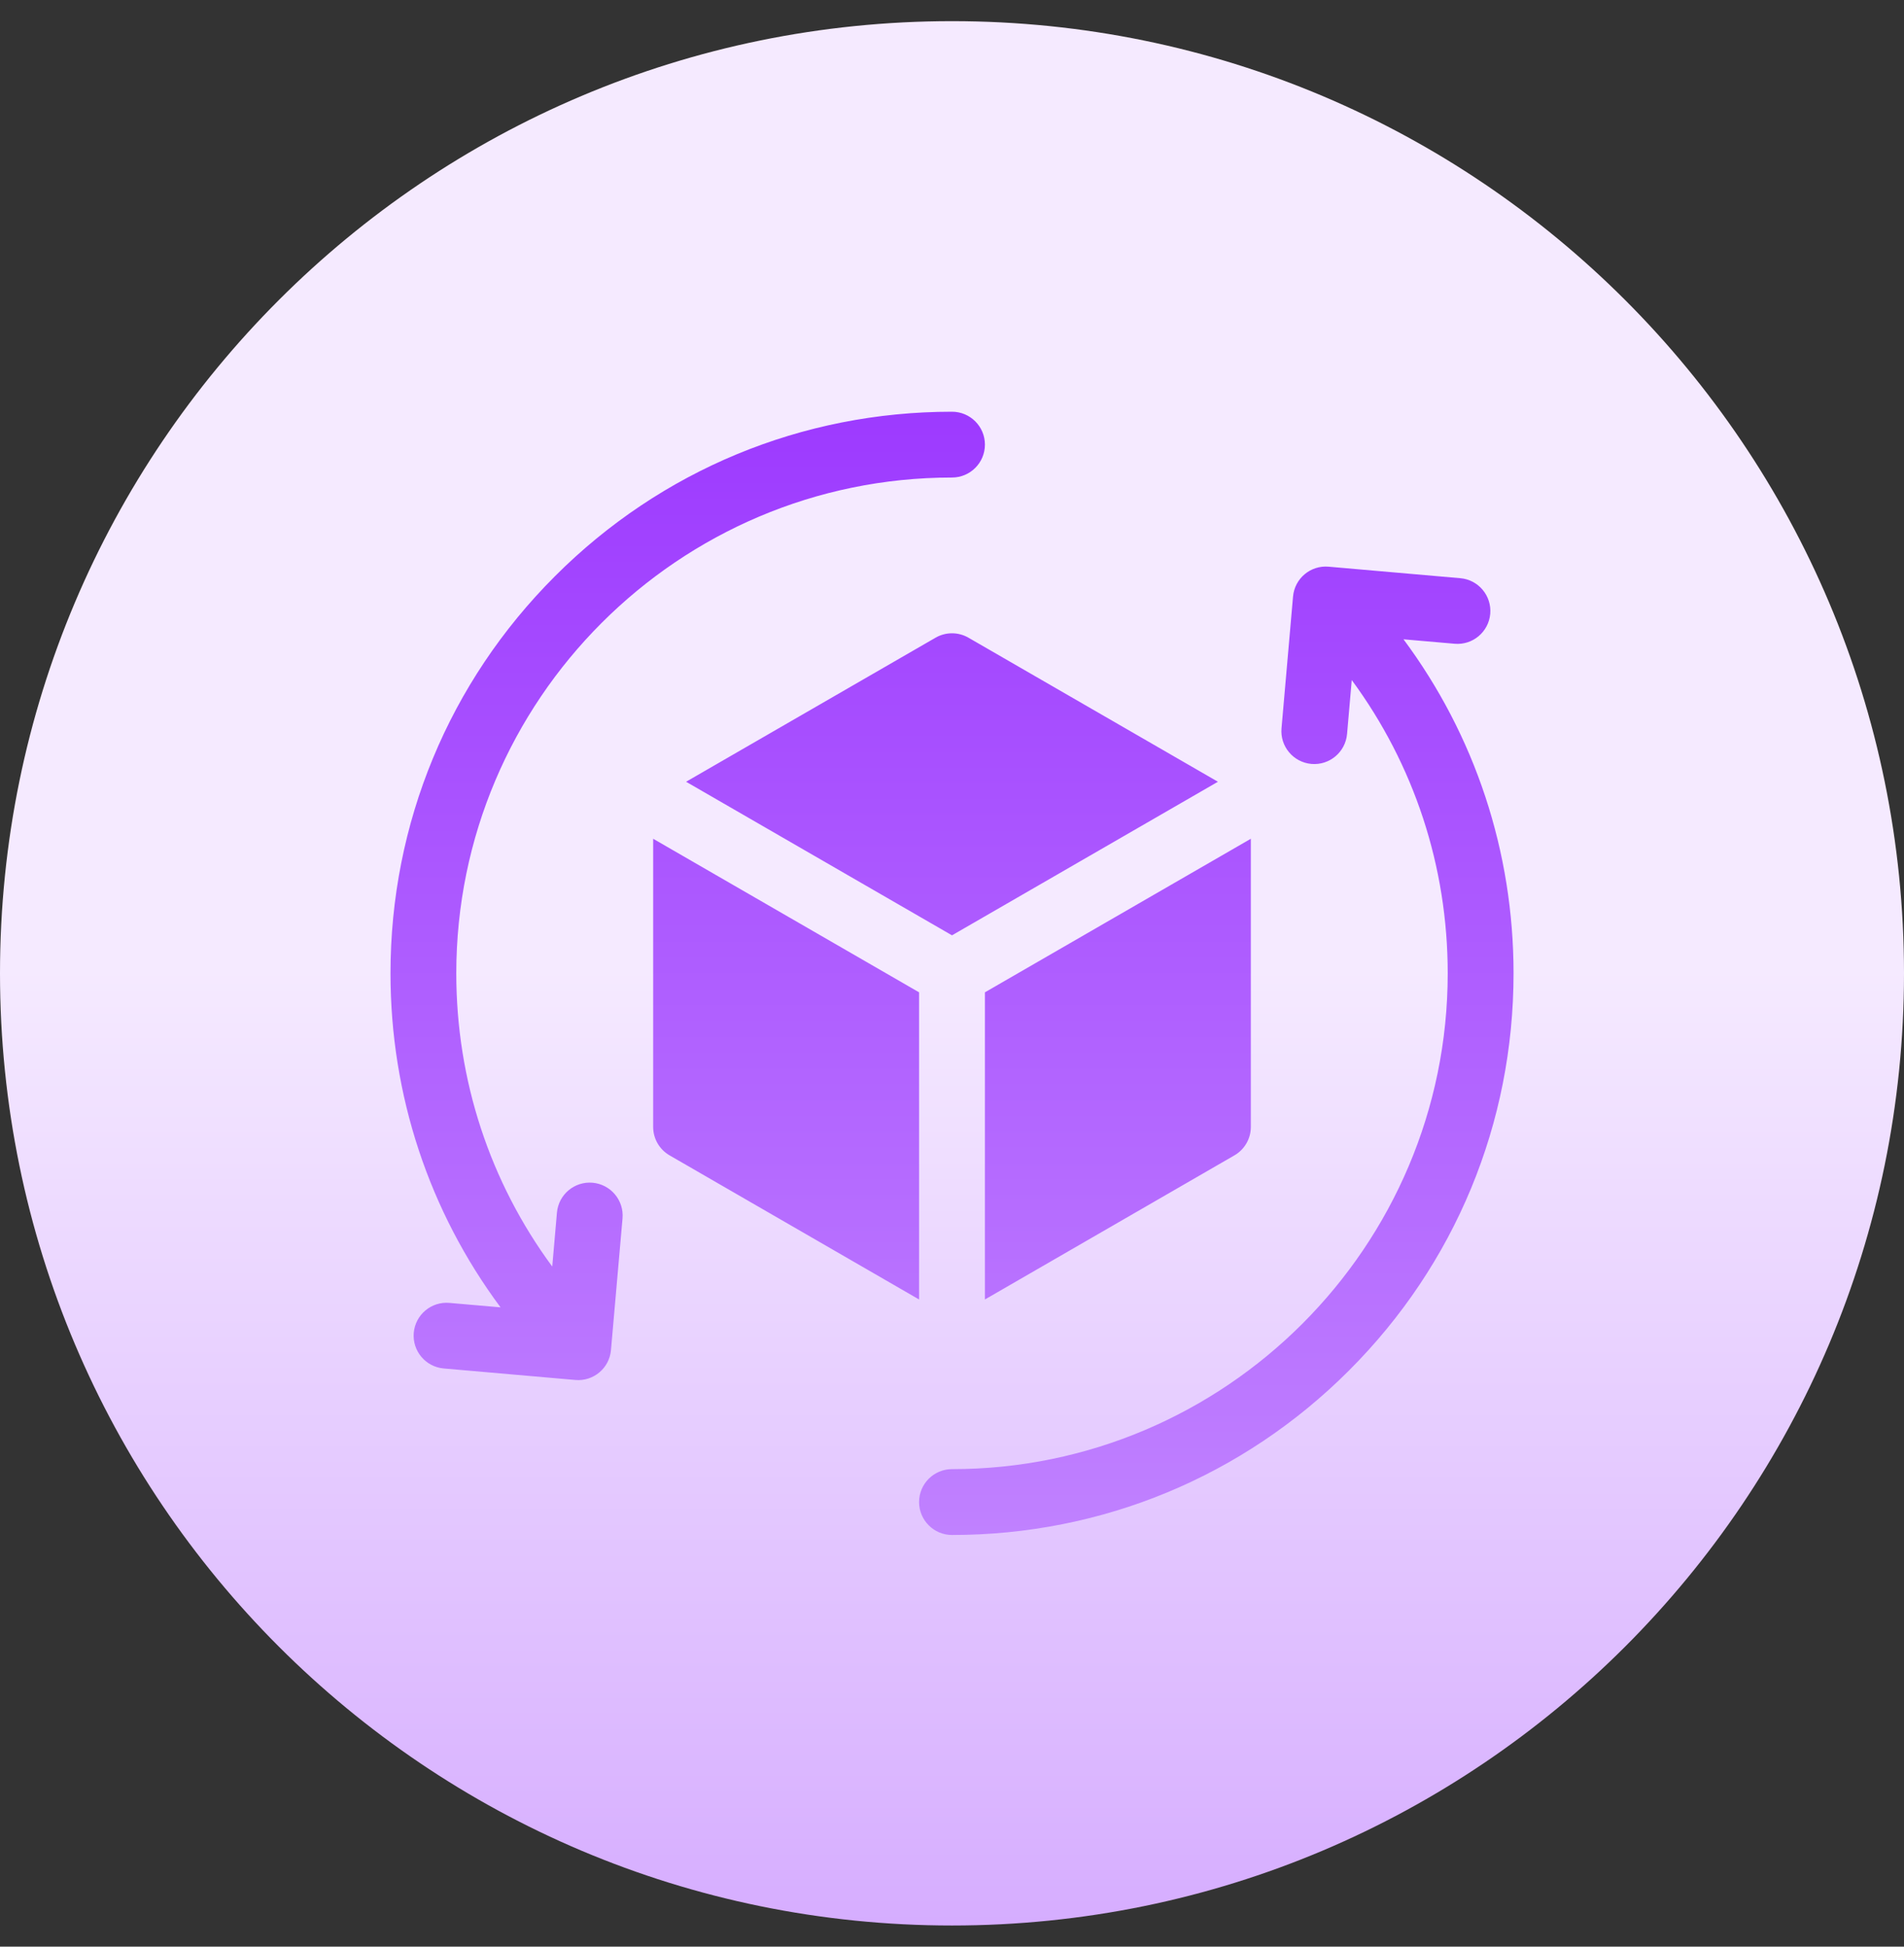 <svg width="45" height="46" viewBox="0 0 45 46" fill="none" xmlns="http://www.w3.org/2000/svg">
<rect x="0" y="0" width="45" height="46" fill="#333333" stroke="none"/>
<g clip-path="url(#clip0_2577_6512)">
<path d="M22.5 45.5C34.926 45.5 45 35.426 45 23C45 10.574 34.926 0.5 22.5 0.5C10.074 0.5 0 10.574 0 23C0 35.426 10.074 45.5 22.5 45.5Z" fill="url(#paint0_linear_2577_6512)"/>
<path d="M16.215 18.473L22.111 15.069C22.352 14.93 22.648 14.93 22.889 15.069L28.785 18.473L22.5 22.102L16.215 18.473ZM21.722 23.449L15.437 19.82V26.629C15.437 26.907 15.585 27.163 15.826 27.302L21.722 30.707V23.449ZM23.278 23.449V30.707L29.174 27.302C29.415 27.163 29.563 26.907 29.563 26.629V19.82L23.278 23.449ZM14.005 27.948C13.578 27.911 13.201 28.227 13.163 28.655L13.052 29.929C11.58 27.932 10.784 25.527 10.784 23C10.784 16.54 16.04 11.284 22.5 11.284C22.93 11.284 23.278 10.936 23.278 10.506C23.278 10.077 22.929 9.729 22.5 9.729C18.955 9.729 15.622 11.109 13.116 13.616C10.609 16.122 9.229 19.455 9.229 23C9.229 25.882 10.142 28.622 11.83 30.893L10.622 30.788C10.194 30.75 9.817 31.067 9.779 31.494C9.742 31.922 10.058 32.299 10.486 32.337L13.598 32.609C14.026 32.647 14.403 32.33 14.44 31.902L14.713 28.791C14.75 28.363 14.433 27.986 14.005 27.948ZM33.171 15.107L34.378 15.212C34.806 15.25 35.183 14.933 35.221 14.505C35.258 14.078 34.942 13.7 34.514 13.663L31.402 13.391C30.974 13.353 30.597 13.67 30.56 14.098L30.288 17.209C30.25 17.637 30.567 18.014 30.994 18.052C31.422 18.089 31.799 17.773 31.837 17.345L31.948 16.07C33.42 18.068 34.216 20.472 34.216 23C34.216 29.46 28.96 34.716 22.5 34.716C22.071 34.716 21.722 35.064 21.722 35.494C21.722 35.923 22.071 36.272 22.5 36.272C26.045 36.272 29.378 34.891 31.884 32.384C34.391 29.878 35.772 26.545 35.772 23C35.772 20.119 34.859 17.378 33.171 15.107Z" fill="url(#paint1_linear_2577_6512)"/>
</g>
<defs>
<linearGradient id="paint0_linear_2577_6512" x1="22.5" y1="45.5" x2="22.5" y2="0.5" gradientUnits="userSpaceOnUse">
<stop stop-color="#D6ADFF"/>
<stop offset="0.503" stop-color="#F5EAFF"/>
<stop offset="1" stop-color="#F5EAFF"/>
</linearGradient>
<linearGradient id="paint1_linear_2577_6512" x1="22.5" y1="36.272" x2="22.5" y2="9.729" gradientUnits="userSpaceOnUse">
<stop stop-color="#C081FF"/>
<stop offset="1" stop-color="#9D3AFF"/>
</linearGradient>
<clipPath id="clip0_2577_6512">
<rect width="45" height="45" fill="white" transform="translate(0 0.5)"/>
</clipPath>
</defs>
</svg>
